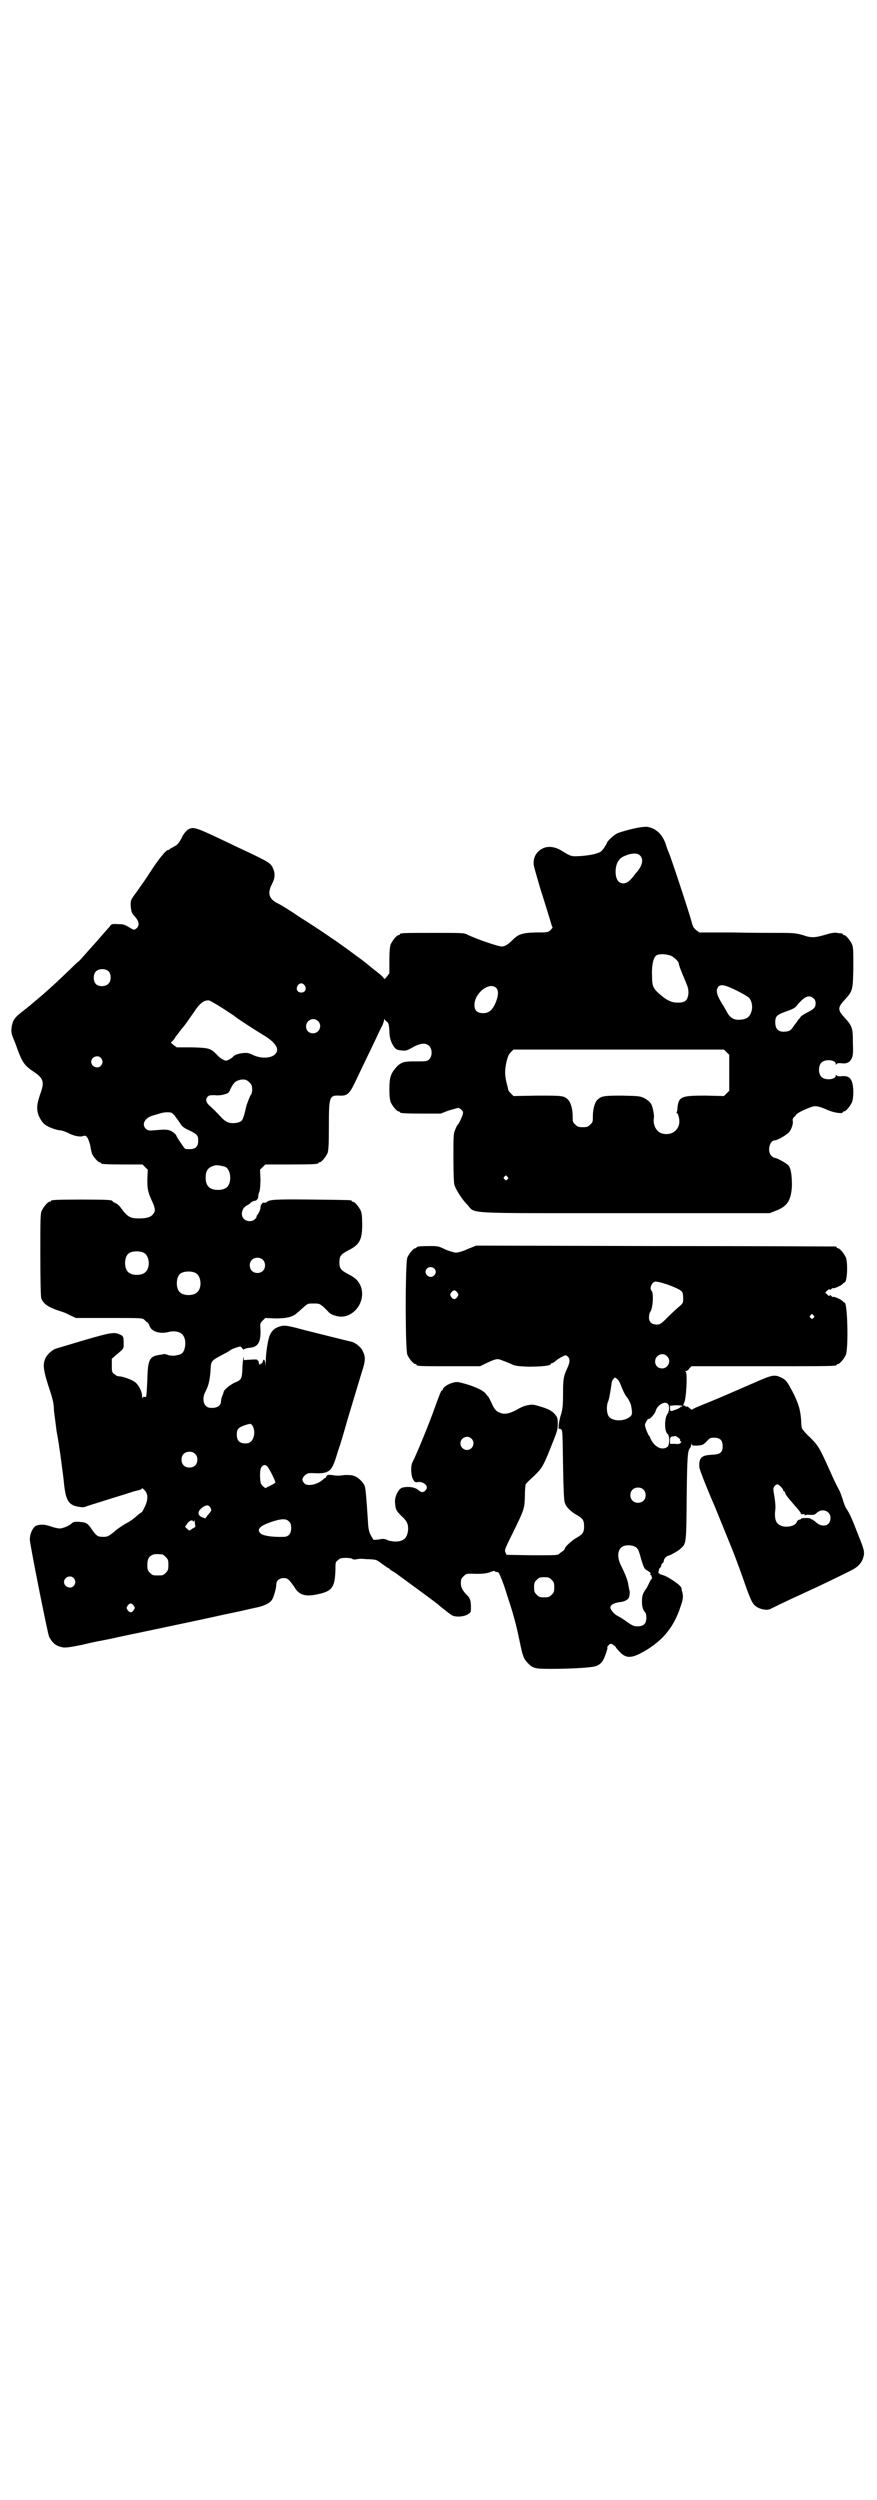 <?xml version="1.0" standalone="no"?>
<!DOCTYPE svg PUBLIC "-//W3C//DTD SVG 20010904//EN"
 "http://www.w3.org/TR/2001/REC-SVG-20010904/DTD/svg10.dtd">
<svg version="1.0" xmlns="http://www.w3.org/2000/svg"
 width="1000pt" height="2850pt" viewBox="0 0 1000 2850"
 preserveAspectRatio="xMidYMid meet">
<g transform="translate(0,2850) scale(0.5,-0.5)"
fill="#000000" stroke="none">
<path d="M1442 3810 c-14 -3 -30 -8 -34 -10 -9 -4 -24 -19 -24 -22 0 -1 -3 -6
-7 -12 -7 -9 -7 -9 -24 -14 -11 -2 -25 -4 -34 -4 -17 -1 -18 0 -41 14 -12 7
-27 9 -37 5 -16 -6 -25 -20 -24 -37 0 -5 8 -31 16 -59 9 -27 18 -58 21 -67 3
-10 5 -18 6 -18 1 0 -1 -3 -4 -6 -6 -6 -7 -6 -35 -6 -31 -1 -39 -4 -53 -18
-10 -10 -17 -14 -24 -14 -8 0 -61 18 -80 28 -6 3 -15 3 -74 3 -67 0 -78 0 -78
-3 0 -1 -1 -2 -3 -2 -4 0 -14 -12 -18 -21 -2 -6 -3 -15 -3 -37 l0 -29 -6 -8
c-3 -4 -6 -6 -6 -5 0 2 -7 9 -15 15 -9 7 -18 14 -21 17 -8 6 -8 7 -25 19 -20
15 -37 27 -51 37 -6 4 -11 7 -12 8 -1 1 -35 24 -70 46 -19 13 -41 27 -52 32
-17 10 -20 22 -10 42 7 13 8 24 3 35 -5 13 -8 15 -74 46 -11 5 -29 14 -40 19
-63 30 -69 32 -81 24 -4 -3 -9 -9 -12 -15 -8 -16 -12 -20 -19 -23 -3 -2 -7 -4
-9 -5 -1 -2 -3 -3 -5 -3 -4 0 -20 -19 -37 -45 -18 -28 -16 -24 -34 -50 -14
-19 -14 -19 -14 -31 1 -13 2 -17 7 -23 12 -12 14 -22 7 -29 -6 -5 -6 -5 -18 2
-10 6 -13 7 -25 7 -15 1 -15 0 -20 -7 -5 -5 -34 -39 -39 -44 -1 -1 -7 -8 -15
-17 -8 -9 -15 -17 -17 -18 -2 -1 -10 -9 -18 -17 -25 -24 -42 -40 -65 -60 -12
-10 -24 -20 -27 -23 -3 -2 -9 -7 -14 -11 -21 -16 -24 -21 -27 -35 -2 -11 -1
-18 2 -25 1 -3 6 -14 10 -26 12 -33 17 -40 40 -55 19 -13 22 -22 15 -43 -10
-28 -11 -38 -7 -52 2 -7 8 -17 13 -22 6 -6 25 -14 36 -15 4 0 13 -3 19 -6 13
-7 28 -10 35 -7 5 1 6 1 10 -5 2 -4 5 -12 6 -18 1 -7 3 -15 4 -18 3 -7 14 -19
17 -19 2 0 3 -1 3 -2 0 -2 10 -3 53 -3 l42 0 6 -6 6 -6 -1 -22 c0 -22 1 -28
10 -48 8 -17 9 -24 4 -30 -5 -8 -15 -11 -33 -11 -20 0 -26 3 -42 25 -3 4 -8 9
-12 10 -4 2 -7 4 -7 5 0 2 -13 3 -70 3 -59 0 -70 -1 -70 -3 0 -1 -1 -2 -3 -2
-4 0 -14 -12 -18 -21 -3 -6 -3 -20 -3 -100 0 -64 1 -95 2 -99 5 -13 16 -21 45
-30 4 -1 14 -5 21 -9 l13 -6 76 0 c74 0 76 0 80 -4 2 -2 5 -5 7 -6 2 -1 4 -5
5 -8 4 -13 24 -19 43 -14 16 4 30 0 35 -10 7 -12 3 -36 -6 -40 -10 -4 -18 -5
-28 -3 -5 2 -10 3 -11 3 -1 -1 -5 -1 -9 -2 -24 -3 -28 -10 -29 -57 -2 -41 -2
-40 -6 -39 -2 1 -4 0 -5 -2 0 -2 -1 -1 -1 4 0 10 -7 24 -15 31 -7 6 -29 14
-38 14 -3 0 -7 2 -10 5 -6 4 -6 6 -6 20 l0 15 8 7 c21 18 19 15 19 29 0 14 -1
16 -8 19 -13 6 -18 6 -80 -12 -33 -10 -64 -19 -67 -20 -10 -4 -20 -14 -24 -23
-6 -15 -4 -28 12 -76 6 -19 8 -29 8 -42 1 -9 4 -30 6 -47 3 -16 6 -33 6 -37 1
-4 3 -19 5 -34 2 -15 5 -37 6 -49 4 -37 10 -48 31 -52 10 -2 13 -2 19 0 4 2
19 6 34 11 31 10 49 15 64 20 6 2 15 5 21 6 5 1 9 3 9 5 0 1 3 -2 6 -5 8 -9 8
-21 0 -38 -3 -6 -6 -12 -7 -12 -1 0 -6 -4 -12 -9 -5 -5 -15 -12 -21 -15 -6 -3
-16 -10 -22 -14 -20 -17 -22 -18 -33 -18 -12 0 -15 2 -25 16 -10 15 -13 17
-28 18 -11 1 -14 0 -17 -2 -7 -7 -20 -12 -28 -13 -4 0 -14 2 -22 5 -12 4 -20
5 -31 2 -8 -2 -16 -18 -16 -32 0 -11 41 -216 44 -222 8 -15 16 -21 31 -24 7
-1 16 0 45 6 21 5 39 9 42 9 3 1 16 3 29 6 13 3 32 7 42 9 23 5 153 32 184 39
13 3 36 8 51 11 15 3 35 8 45 10 21 4 33 10 39 18 4 6 10 26 10 35 0 9 7 15
17 15 9 0 12 -3 24 -20 11 -19 25 -23 53 -17 34 7 40 16 41 58 0 14 0 16 6 20
4 4 7 5 18 5 7 0 13 -1 14 -2 2 -2 6 -2 11 -1 5 1 10 1 11 1 1 0 9 -1 18 -1
14 -1 16 -1 26 -9 5 -4 12 -8 14 -10 3 -1 6 -3 7 -5 2 -1 6 -4 10 -6 8 -6 85
-62 99 -73 4 -4 4 -4 17 -14 5 -4 10 -8 12 -9 7 -7 30 -6 40 1 6 4 6 5 6 16 0
13 -2 20 -7 25 -12 12 -16 19 -16 29 0 9 1 11 6 16 6 6 8 6 16 6 25 -1 36 0
46 4 5 2 9 3 9 2 0 -1 2 -2 4 -2 2 0 5 -1 6 -3 2 -3 11 -26 14 -36 1 -3 4 -13
7 -22 11 -33 18 -58 26 -97 7 -34 9 -39 17 -48 13 -14 17 -15 54 -15 38 0 82
2 98 5 14 3 21 10 27 28 3 8 5 15 4 16 -1 0 1 3 3 5 4 4 5 4 10 1 3 -2 6 -4 6
-5 0 -1 4 -6 9 -11 13 -14 24 -15 45 -5 49 25 78 58 94 108 6 17 7 24 3 36 0
2 -1 5 -1 6 0 6 -31 27 -43 30 -4 1 -7 2 -7 3 0 1 -1 2 -2 1 -1 -1 -1 1 0 4 1
3 1 5 1 5 -1 0 0 1 2 3 2 2 3 4 3 6 0 1 1 4 3 5 2 1 3 4 3 6 0 4 6 10 10 11 5
1 23 11 28 16 13 12 13 9 14 115 1 95 2 109 8 115 1 1 2 4 2 7 0 3 1 4 1 1 1
-3 3 -3 13 -3 11 1 13 1 21 9 8 9 9 9 18 9 13 0 19 -6 19 -19 0 -15 -5 -19
-26 -20 -22 -1 -29 -7 -27 -29 1 -7 19 -52 36 -91 3 -7 36 -89 41 -101 14 -36
25 -68 31 -85 8 -22 13 -33 18 -37 9 -9 28 -13 37 -8 1 1 11 5 20 10 9 4 29
14 45 21 15 7 28 13 28 13 1 0 76 36 93 45 15 8 23 18 26 33 1 10 1 12 -13 47
-16 41 -19 47 -26 58 -3 4 -7 14 -9 22 -3 8 -6 18 -9 23 -5 9 -9 17 -22 46
-22 49 -25 54 -43 72 -10 9 -18 19 -19 21 -1 2 -2 11 -2 19 -2 24 -5 34 -16
58 -15 29 -18 33 -27 38 -18 9 -22 8 -67 -12 -5 -2 -12 -5 -14 -6 -2 -1 -23
-10 -46 -20 -23 -10 -50 -21 -60 -25 -10 -4 -18 -8 -19 -9 0 -1 -2 1 -5 3 -3
3 -6 5 -7 4 -1 -1 -2 0 -3 1 -1 1 -2 2 -3 1 -2 -1 -2 3 0 6 5 8 8 68 4 71 -2
2 -2 2 0 2 2 0 6 2 8 6 l5 5 160 0 c157 0 171 0 171 3 0 1 1 2 3 2 4 0 14 12
18 21 6 15 4 119 -3 119 -1 0 -3 2 -5 4 -4 4 -21 11 -21 9 0 -1 -2 0 -4 2 -3
3 -4 3 -4 1 0 -2 -2 -1 -5 2 l-5 5 4 4 c3 3 5 4 6 3 0 -1 2 -1 4 1 2 2 4 3 4
2 0 -2 17 5 21 9 2 2 4 4 5 4 6 0 8 44 3 57 -4 9 -14 21 -18 21 -2 0 -3 1 -3
2 0 1 -1 2 -2 2 -2 0 -187 1 -412 1 l-408 1 -20 -8 c-10 -5 -22 -8 -26 -8 -4
0 -14 3 -24 7 -16 8 -18 8 -36 8 -21 0 -30 -1 -30 -3 0 -1 -1 -2 -3 -2 -4 0
-14 -12 -18 -21 -5 -11 -5 -211 0 -222 4 -9 14 -21 18 -21 2 0 3 -1 3 -2 0 -3
11 -3 78 -3 l67 0 10 5 c6 3 15 7 20 9 10 3 11 3 21 -1 6 -2 15 -6 20 -8 8 -4
13 -5 39 -6 29 0 51 2 51 6 0 1 1 2 3 2 1 0 5 2 8 5 7 6 20 13 23 13 1 0 4 -2
6 -4 4 -6 4 -12 -3 -27 -8 -17 -9 -25 -9 -57 0 -25 -1 -34 -4 -45 -5 -14 -8
-37 -5 -35 1 1 3 0 5 -1 3 -3 3 -13 4 -82 1 -54 2 -80 4 -85 3 -10 13 -20 27
-28 14 -8 17 -12 17 -26 0 -14 -3 -18 -17 -26 -11 -6 -27 -21 -27 -25 0 -1 -2
-4 -5 -6 -2 -1 -6 -4 -8 -6 -3 -3 -9 -3 -61 -3 l-59 1 -2 5 c-3 5 -2 8 16 44
28 57 27 57 28 85 0 13 1 25 2 27 1 2 9 10 18 18 19 18 22 23 41 71 13 32 14
36 14 49 0 13 -1 14 -6 21 -8 9 -16 13 -37 19 -13 4 -16 4 -26 2 -6 -1 -13 -4
-17 -6 -22 -13 -35 -16 -46 -11 -8 3 -12 7 -18 20 -3 7 -7 14 -8 16 -1 1 -4 4
-6 7 -5 7 -21 15 -44 22 -18 5 -21 6 -29 4 -13 -3 -25 -11 -25 -16 0 -1 -1 -2
-2 -2 -2 0 -5 -8 -17 -41 -12 -34 -41 -105 -50 -122 -5 -9 -4 -31 1 -40 4 -7
5 -7 12 -6 8 1 17 -4 19 -10 2 -5 -4 -13 -10 -13 -3 0 -5 1 -5 2 -1 0 -4 3 -9
6 -8 4 -22 5 -32 2 -9 -3 -18 -22 -16 -35 1 -15 3 -18 15 -30 9 -8 12 -13 14
-20 2 -10 0 -23 -6 -30 -7 -8 -23 -10 -39 -5 -8 4 -12 4 -21 2 l-12 -1 -5 8
c-5 9 -7 14 -8 36 -4 60 -5 69 -7 78 -3 9 -15 21 -25 24 -4 2 -13 2 -20 2 -15
-2 -18 -2 -31 0 -9 1 -10 0 -12 -4 -1 -2 -2 -3 -2 -3 0 1 -2 0 -5 -3 -13 -12
-34 -16 -42 -10 -7 7 -7 12 0 19 6 5 7 6 25 5 29 -1 36 5 45 32 3 9 6 20 8 25
2 5 11 35 20 67 20 66 20 67 31 103 10 30 10 38 3 52 -4 9 -17 19 -26 21 -5 1
-49 12 -105 26 -44 12 -48 12 -60 8 -11 -4 -16 -9 -21 -20 -4 -9 -9 -41 -9
-61 -1 -11 -1 -12 -1 -3 -1 10 -4 12 -6 4 -1 -3 -2 -4 -3 -4 -1 1 -2 0 -2 -1
0 -1 -1 -2 -2 -1 -1 1 -2 3 -2 5 0 2 -1 4 -2 4 -1 0 -2 1 -1 2 0 0 -6 1 -15 0
l-16 -1 0 6 c-1 3 -2 -6 -3 -20 -1 -30 -2 -31 -19 -38 -10 -5 -24 -16 -24 -21
-1 -3 -1 -4 -4 -11 -1 -3 -2 -7 -2 -10 0 -9 -8 -15 -20 -15 -8 0 -11 1 -15 5
-6 6 -7 20 -1 31 8 16 10 25 12 47 1 25 1 24 27 38 10 5 18 10 19 11 2 2 19 8
22 8 2 -1 4 -3 5 -5 2 -2 3 -3 3 -2 0 1 5 3 12 4 20 1 27 12 26 41 -1 14 -1
15 5 21 l6 6 23 -1 c25 0 40 3 50 13 3 2 9 8 15 13 9 8 9 8 22 8 13 0 13 0 23
-8 5 -5 10 -10 11 -11 4 -6 17 -10 27 -11 34 -1 60 38 46 71 -5 11 -12 18 -28
26 -17 9 -20 13 -20 27 0 14 3 18 20 27 26 13 32 24 32 59 0 17 -1 26 -3 31
-4 9 -14 21 -18 21 -2 0 -3 1 -3 2 0 2 -2 2 -90 3 -86 1 -98 0 -104 -6 -2 -1
-4 -2 -6 -1 -3 1 -8 -5 -8 -11 0 -4 -2 -9 -5 -14 -3 -4 -5 -7 -4 -7 1 0 0 -2
-3 -5 -6 -7 -19 -7 -26 0 -6 6 -6 18 1 26 3 3 6 5 7 5 0 0 4 2 7 5 3 3 7 5 9
5 5 0 9 5 9 10 0 3 1 8 3 12 1 5 2 15 2 28 l-1 21 6 6 6 6 55 0 c56 0 66 1 66
3 0 1 1 2 3 2 4 0 14 12 18 21 2 6 3 17 3 60 0 69 1 72 24 71 18 -1 23 4 36
31 9 19 21 44 46 96 6 13 13 28 16 33 2 5 4 11 4 13 0 3 1 3 1 1 1 -2 3 -4 6
-6 3 -3 4 -6 5 -20 0 -12 2 -20 5 -27 7 -14 10 -17 23 -18 9 -1 11 -1 25 7 18
10 30 11 38 3 7 -7 7 -23 0 -30 -5 -5 -6 -5 -36 -5 -22 0 -29 -2 -40 -14 -12
-14 -15 -23 -15 -49 0 -16 1 -25 3 -30 4 -9 14 -21 18 -21 2 0 3 -1 3 -2 0 -2
10 -3 52 -3 l41 0 18 7 c11 3 21 6 22 6 5 -1 11 -7 11 -11 0 -5 -9 -25 -12
-27 -1 -1 -4 -6 -6 -12 -4 -9 -4 -14 -4 -64 0 -32 1 -56 2 -61 4 -12 17 -33
30 -46 19 -21 -15 -19 361 -19 l328 0 13 5 c27 10 36 23 38 57 0 24 -2 39 -8
47 -5 5 -26 17 -31 17 -2 0 -5 2 -8 5 -10 10 -4 35 8 35 6 0 26 12 32 18 6 7
10 19 9 26 -1 3 0 6 2 8 2 2 5 5 6 7 3 4 22 13 37 18 8 2 14 1 35 -8 13 -6 34
-9 34 -5 0 1 1 2 3 2 4 0 14 12 18 21 2 6 3 13 3 25 -1 28 -8 37 -29 34 -5 0
-8 0 -9 2 -2 2 -2 2 -2 0 0 -10 -25 -12 -33 -3 -7 7 -7 25 0 32 8 9 33 7 33
-3 0 -2 0 -2 2 0 1 2 4 2 9 2 13 -2 20 1 25 10 3 7 4 11 3 36 0 34 -1 38 -19
58 -16 17 -16 23 0 40 19 21 19 22 20 74 0 38 0 46 -3 53 -4 9 -14 21 -18 21
-2 0 -3 1 -3 2 0 1 -1 1 -2 2 -2 0 -7 0 -11 1 -6 1 -13 0 -26 -4 -24 -7 -33
-8 -52 -1 -15 4 -19 5 -51 5 -19 0 -69 0 -110 1 l-75 0 -7 5 c-6 5 -8 8 -11
20 -5 19 -48 150 -53 160 -1 2 -4 10 -6 17 -8 23 -23 36 -43 39 -5 0 -18 -1
-33 -5z m17 -60 c10 -9 6 -25 -10 -42 -2 -3 -6 -8 -8 -10 -10 -13 -23 -16 -31
-7 -8 8 -8 32 -1 44 5 8 8 11 22 16 12 4 23 4 28 -1z m68 -228 c8 -2 21 -14
21 -19 0 -3 6 -19 15 -40 6 -14 7 -17 7 -28 -2 -16 -7 -21 -24 -21 -12 0 -21
3 -34 13 -22 18 -25 22 -25 47 -1 23 2 39 8 46 4 5 18 6 32 2z m-1279 -37 c6
-7 6 -22 -1 -28 -6 -7 -22 -7 -28 -1 -6 6 -7 19 -2 27 6 9 23 10 31 2z m447
-32 c5 -8 1 -16 -8 -16 -9 0 -13 8 -8 16 2 3 5 5 8 5 3 0 6 -2 8 -5z m986 -12
c12 -6 24 -13 26 -15 7 -6 10 -20 7 -31 -4 -14 -11 -19 -27 -20 -14 -1 -23 5
-30 19 -3 5 -7 13 -10 17 -13 21 -15 31 -9 39 5 7 17 4 43 -9z m-549 6 c6 -6
4 -21 -3 -36 -7 -15 -15 -21 -27 -21 -14 0 -20 6 -20 19 0 27 35 54 50 38z
m723 -23 c4 -3 5 -7 5 -12 0 -9 -4 -13 -20 -21 -6 -3 -12 -7 -14 -9 -1 -2 -3
-5 -5 -6 -1 -2 -5 -8 -10 -14 -7 -11 -10 -13 -19 -14 -16 -2 -24 5 -24 21 0
14 3 17 25 25 14 5 19 7 24 13 17 21 28 26 38 17z m-1347 -23 c14 -9 26 -17
27 -18 7 -6 46 -31 64 -42 21 -12 33 -25 33 -34 0 -18 -31 -25 -58 -11 -7 3
-10 4 -20 3 -11 -1 -21 -5 -23 -9 -1 -1 -5 -4 -9 -6 -6 -3 -8 -3 -13 0 -3 1
-10 6 -14 11 -15 15 -18 16 -57 17 l-35 0 -8 6 c-4 3 -6 6 -5 6 2 0 7 6 11 13
5 6 11 14 13 17 5 5 10 12 35 48 10 13 18 18 28 17 3 -1 17 -9 31 -18z m217
-29 c11 -10 3 -28 -11 -28 -9 0 -16 6 -16 16 0 14 17 22 27 12z m932 -71 l6
-6 0 -41 0 -41 -6 -6 -6 -6 -42 1 c-55 0 -61 -2 -64 -27 0 -5 -1 -10 -2 -11
-1 -1 0 -2 1 -2 1 0 3 -4 4 -9 7 -27 -16 -46 -42 -36 -10 5 -17 19 -15 33 1 4
0 11 -1 16 -1 5 -2 10 -3 12 -2 7 -7 12 -17 18 -11 5 -12 5 -51 6 -43 0 -48
-1 -57 -10 -6 -6 -10 -22 -10 -37 0 -12 0 -14 -6 -19 -5 -5 -7 -6 -17 -6 -10
0 -12 1 -17 6 -6 5 -6 7 -6 19 0 15 -4 31 -10 37 -9 10 -13 10 -70 10 l-55 -1
-6 6 c-3 3 -6 7 -6 8 0 2 -2 9 -4 17 -4 18 -4 28 0 47 3 12 5 17 10 22 l6 6
240 0 240 0 6 -6z m-1427 -13 c5 -6 5 -12 0 -18 -7 -8 -22 -2 -22 9 0 11 15
17 22 9z m339 -56 c5 -5 6 -8 6 -16 0 -5 -1 -11 -3 -12 -2 -3 -10 -23 -11 -29
-3 -14 -7 -28 -10 -30 -4 -5 -18 -7 -28 -5 -6 2 -11 5 -17 11 -14 15 -19 20
-28 28 -9 8 -10 15 -4 21 3 3 6 3 16 3 7 -1 17 0 22 2 8 2 10 3 14 13 7 14 12
18 22 20 10 2 15 0 21 -6z m-171 -75 c3 -5 9 -12 12 -17 5 -8 8 -11 21 -17 19
-9 21 -12 21 -24 0 -13 -6 -19 -19 -19 -5 0 -10 0 -11 1 -2 1 -20 28 -20 30 0
2 -7 8 -13 11 -8 3 -15 3 -36 1 -14 -1 -15 -1 -20 3 -11 10 -3 26 17 31 20 6
23 7 32 7 9 0 10 -1 16 -7z m115 -117 c7 -3 12 -13 12 -25 0 -19 -9 -28 -28
-28 -19 0 -28 9 -28 28 0 17 6 24 22 28 5 1 14 -1 22 -3z m644 -23 c3 -3 3 -3
0 -6 -3 -3 -3 -3 -6 0 -3 2 -3 3 -1 6 4 4 4 4 7 0z m-828 -174 c12 -7 14 -33
3 -43 -8 -9 -32 -9 -40 0 -9 8 -9 32 0 41 7 7 27 8 37 2z m270 -15 c7 -6 7
-19 1 -25 -6 -7 -19 -7 -25 -1 -7 6 -7 19 -1 25 6 7 19 7 25 1z m391 -20 c5
-5 5 -11 0 -16 -10 -10 -27 5 -16 16 4 4 12 4 16 0z m-543 -11 c12 -7 14 -33
3 -43 -8 -9 -32 -9 -40 0 -9 8 -9 32 0 41 7 7 27 8 37 2z m1063 -22 c18 -5 42
-15 45 -20 2 -2 3 -8 3 -15 0 -10 0 -11 -8 -18 -5 -4 -17 -15 -26 -24 -17 -17
-19 -18 -26 -18 -12 0 -18 6 -18 16 0 5 1 10 3 13 6 8 8 43 3 48 -6 5 1 21 9
21 2 0 9 -1 15 -3z m-467 -22 c3 -5 3 -5 0 -10 -2 -3 -5 -5 -7 -5 -2 0 -5 2
-7 5 -3 5 -3 5 0 10 2 3 5 5 7 5 2 0 5 -2 7 -5z m812 -52 c3 -3 3 -3 0 -6 -3
-3 -3 -3 -6 0 -3 2 -3 3 -1 6 4 4 4 4 7 0z m-334 -93 c11 -10 3 -28 -11 -28
-9 0 -16 6 -16 16 0 14 17 22 27 12z m-104 -69 c5 -13 10 -22 13 -25 2 -2 8
-13 9 -18 3 -15 3 -20 0 -24 -13 -14 -45 -14 -52 1 -4 8 -4 24 0 32 2 5 5 20
8 43 0 2 2 6 4 8 3 4 4 4 8 0 3 -1 7 -9 10 -17z m106 -40 c4 -4 4 -16 -1 -23
-7 -10 -7 -39 0 -45 6 -5 5 -26 0 -30 -13 -9 -30 0 -39 20 0 2 -2 5 -4 7 -1 2
-4 8 -6 14 -3 10 -3 10 1 17 2 4 5 7 6 6 2 -1 13 11 15 17 3 14 21 25 28 17z
m33 -5 c0 -1 -1 -2 -2 -1 -1 1 -2 0 -2 -1 0 -1 -7 -5 -14 -7 -1 0 -2 -1 -2 -1
-1 0 -3 -1 -4 -1 -3 -1 -4 1 -4 6 l0 6 14 1 c9 0 14 -1 14 -2z m-979 -47 c5
-10 3 -26 -4 -33 -4 -4 -7 -5 -14 -5 -13 0 -19 7 -19 20 0 12 3 16 17 21 15 5
16 5 20 -3z m970 -25 c3 -2 5 -5 4 -6 -1 -1 0 -2 1 -2 2 -1 2 -2 0 -4 -2 -2
-6 -3 -13 -2 l-11 0 0 8 c0 7 1 8 6 9 3 0 6 1 6 1 1 0 4 -2 7 -4z m-472 -2
c10 -9 3 -26 -10 -26 -8 0 -15 7 -15 15 0 13 16 20 25 11z m-630 -35 c4 -4 5
-7 5 -13 0 -11 -7 -18 -18 -18 -11 0 -18 7 -18 18 0 11 7 18 18 18 6 0 9 -1
13 -5z m165 -29 c4 -4 18 -32 18 -36 0 -1 -5 -4 -11 -7 l-12 -6 -6 5 c-5 5 -5
7 -6 22 0 14 1 18 4 22 5 5 8 5 13 0z m1170 -45 c3 -3 6 -7 6 -8 0 -2 1 -3 2
-3 1 0 2 -2 3 -5 0 -2 7 -11 14 -19 21 -24 22 -26 21 -27 -1 -1 3 -2 8 -1 1 0
2 -1 1 -2 -1 -2 -1 -2 1 -1 1 1 6 2 12 1 8 0 10 0 15 5 12 11 31 4 31 -12 0
-18 -18 -23 -33 -10 -4 4 -9 7 -10 7 -2 0 -3 1 -2 2 0 0 -5 1 -11 1 -6 0 -11
-1 -11 -1 1 -1 -1 -2 -4 -3 -3 0 -5 -3 -6 -5 -4 -12 -33 -15 -43 -4 -6 5 -8
17 -6 31 1 8 0 18 -2 31 -3 17 -3 19 0 23 4 6 8 6 14 0z m-313 -7 c7 -6 7 -19
1 -25 -6 -7 -19 -7 -25 -1 -7 6 -7 19 -1 25 6 7 19 7 25 1z m-988 -40 c4 -7 4
-8 -4 -17 l-7 -9 -8 3 c-11 5 -9 15 3 23 8 5 12 5 16 0z m180 -33 c4 -4 5 -7
5 -15 0 -13 -6 -20 -17 -20 -28 -1 -50 3 -54 9 -4 6 -4 7 1 13 5 6 38 18 51
18 7 0 10 -1 14 -5z m-219 0 c0 -1 1 -1 2 1 2 2 2 2 2 -1 0 -2 1 -6 1 -8 1 -4
0 -5 -2 -6 -2 -1 -6 -3 -8 -5 -3 -2 -4 -2 -8 2 l-5 5 5 7 c4 7 13 10 13 5z
m1009 -58 c6 -4 7 -5 14 -31 6 -18 6 -19 15 -24 5 -3 7 -6 6 -6 -2 0 -2 -1 -1
-2 3 -1 5 -10 3 -10 -1 0 -3 -4 -5 -8 -2 -4 -5 -11 -8 -15 -8 -11 -9 -17 -9
-29 0 -11 2 -18 7 -24 2 -1 3 -7 3 -12 0 -14 -6 -20 -20 -20 -8 0 -11 1 -24
10 -8 6 -18 12 -22 14 -8 4 -16 14 -16 19 0 6 8 10 20 12 12 1 19 5 22 10 2 5
3 15 1 18 0 1 -1 6 -2 11 -1 10 -8 27 -16 43 -11 21 -9 40 5 46 8 3 21 2 27
-2z m-1079 -17 c1 0 5 -3 8 -6 5 -5 6 -7 6 -18 0 -11 -1 -13 -6 -18 -6 -6 -7
-6 -18 -6 -11 0 -12 0 -18 6 -5 5 -6 7 -6 17 0 14 3 20 12 24 5 2 8 2 22 1z
m-202 -54 c5 -6 5 -12 0 -18 -7 -8 -22 -2 -22 9 0 11 15 17 22 9z m1090 -4 c5
-5 6 -7 6 -17 0 -10 -1 -12 -6 -17 -5 -5 -7 -6 -17 -6 -10 0 -12 1 -17 6 -5 5
-6 7 -6 17 0 10 1 12 6 17 5 5 7 6 17 6 10 0 12 -1 17 -6z m-953 -59 c3 -5 3
-5 0 -10 -2 -3 -5 -5 -7 -5 -2 0 -5 2 -7 5 -3 5 -3 5 0 10 2 3 5 5 7 5 2 0 5
-2 7 -5z"/>
</g>
</svg>
